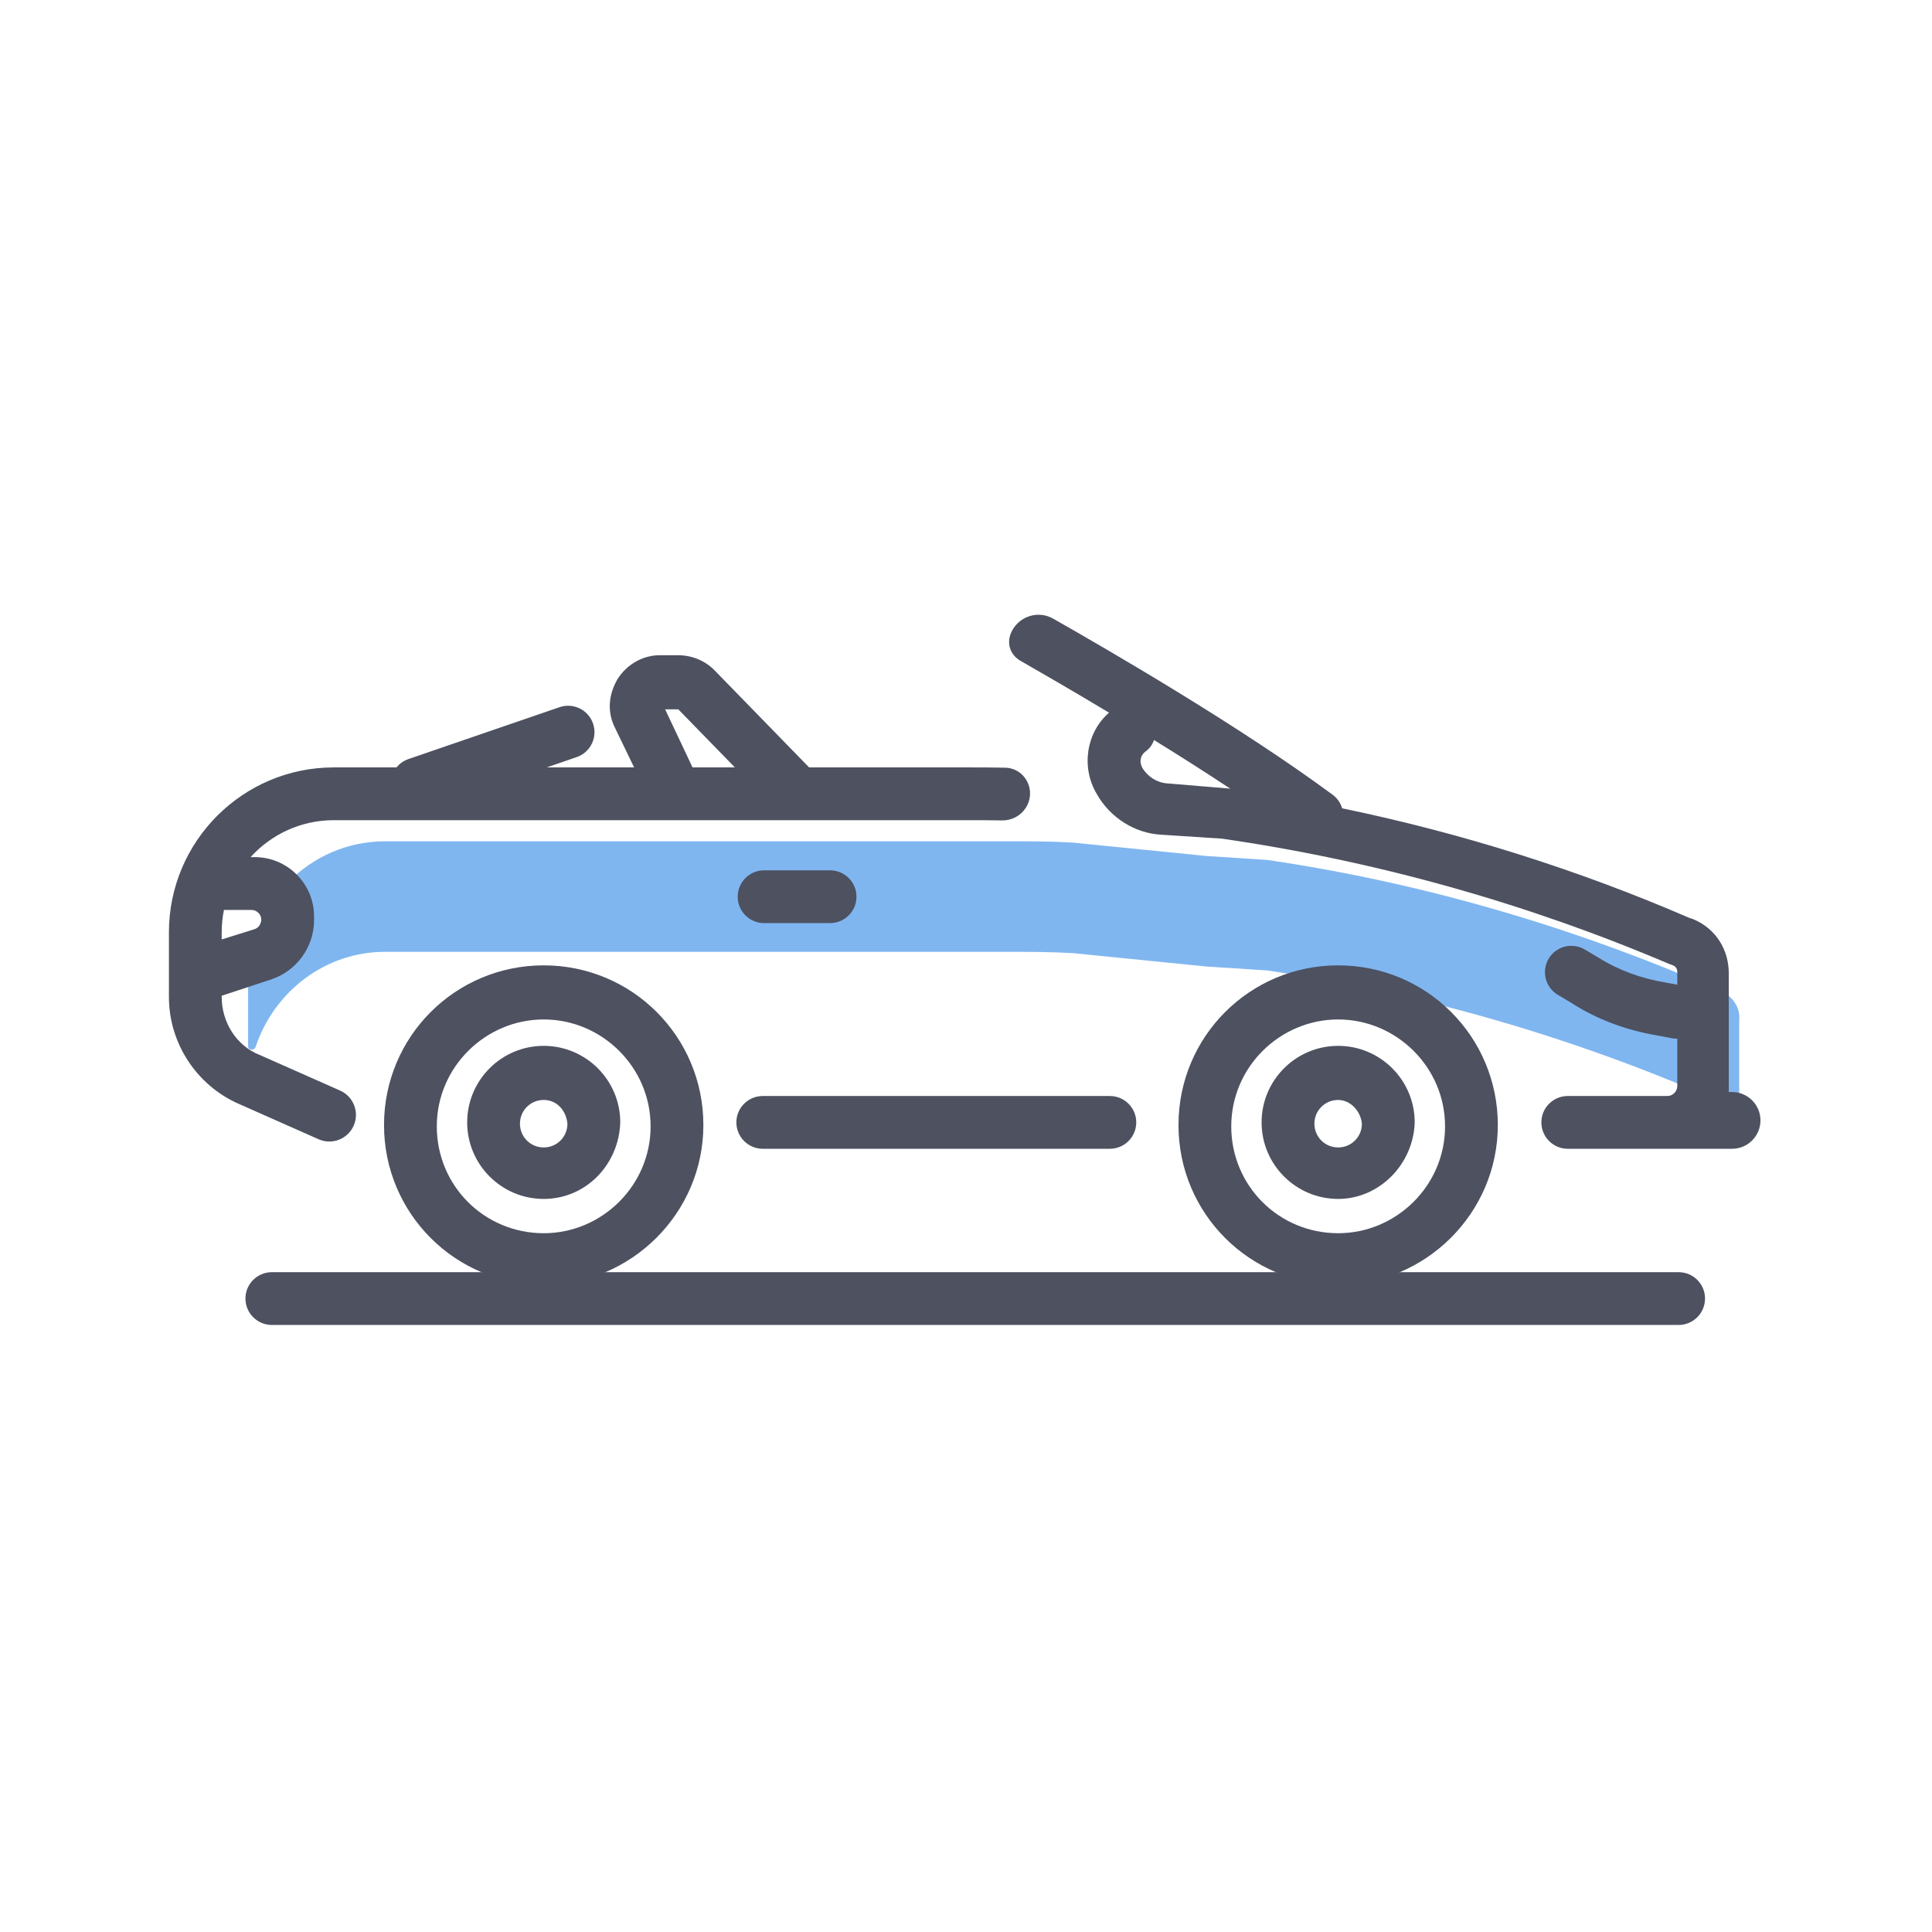 <svg width="48" height="48" viewBox="0 0 48 48" fill="none" xmlns="http://www.w3.org/2000/svg">
<path d="M41.705 31.607H6.754C6.392 31.607 6.098 31.9 6.098 32.262C6.098 32.624 6.392 32.918 6.754 32.918H41.705C42.067 32.918 42.361 32.624 42.361 32.262C42.361 31.9 42.067 31.607 41.705 31.607Z" fill="#4D5160"/>
<path d="M42.724 24.608L42.627 24.574C39.065 23.019 35.308 21.927 31.487 21.365L29.965 21.266L26.662 20.935C26.144 20.902 25.626 20.902 25.075 20.902H9.564C7.686 20.902 6.164 22.457 6.164 24.376V25.997C6.164 26.101 6.319 26.107 6.352 26.008C6.809 24.634 8.082 23.648 9.564 23.648H25.075C25.593 23.648 26.112 23.648 26.662 23.681L29.965 24.012L31.487 24.111C35.308 24.674 39.065 25.765 42.627 27.321L42.724 27.354C43.015 27.486 43.21 27.784 43.21 28.115V25.335C43.242 25.038 43.048 24.74 42.724 24.608Z" fill="#80B6F0"/>
<path fill-rule="evenodd" clip-rule="evenodd" d="M9.541 27.951C9.541 30.148 11.312 31.918 13.508 31.918C15.672 31.918 17.475 30.148 17.475 27.951C17.475 25.754 15.705 23.984 13.508 23.984C11.312 23.984 9.541 25.754 9.541 27.951ZM10.852 27.984C10.852 26.508 12.066 25.328 13.508 25.328C14.951 25.328 16.164 26.508 16.164 27.984C16.164 29.459 14.951 30.639 13.508 30.639C12.033 30.639 10.852 29.459 10.852 27.984ZM11.607 27.885C11.607 28.934 12.459 29.787 13.508 29.787C14.557 29.787 15.377 28.934 15.41 27.885C15.41 26.836 14.557 25.984 13.508 25.984C12.459 25.984 11.607 26.836 11.607 27.885ZM12.918 27.918C12.918 27.59 13.18 27.328 13.508 27.328C13.836 27.328 14.066 27.59 14.098 27.918C14.098 28.246 13.836 28.508 13.508 28.508C13.18 28.508 12.918 28.246 12.918 27.918Z" fill="#4D5160"/>
<path fill-rule="evenodd" clip-rule="evenodd" d="M29.279 27.951C29.279 30.148 31.049 31.918 33.246 31.918C35.41 31.918 37.213 30.148 37.213 27.951C37.213 25.754 35.443 23.984 33.246 23.984C31.049 23.984 29.279 25.754 29.279 27.951ZM30.59 27.984C30.59 26.508 31.803 25.328 33.246 25.328C34.688 25.328 35.902 26.508 35.902 27.984C35.902 29.459 34.688 30.639 33.246 30.639C31.77 30.639 30.59 29.459 30.59 27.984ZM31.344 27.885C31.344 28.934 32.197 29.787 33.246 29.787C34.262 29.787 35.115 28.934 35.148 27.885C35.148 26.836 34.295 25.984 33.246 25.984C32.197 25.984 31.344 26.836 31.344 27.885ZM32.656 27.918C32.656 27.59 32.918 27.328 33.246 27.328C33.541 27.328 33.803 27.59 33.836 27.918C33.836 28.246 33.574 28.508 33.246 28.508C32.918 28.508 32.656 28.246 32.656 27.918Z" fill="#4D5160"/>
<path fill-rule="evenodd" clip-rule="evenodd" d="M33.11 19.746C33.228 19.833 33.307 19.952 33.345 20.082C36.304 20.695 39.202 21.607 41.967 22.803L42.066 22.836C42.623 23.066 42.951 23.59 42.951 24.18V27.131H43.033C43.422 27.131 43.738 27.447 43.738 27.836C43.738 28.225 43.422 28.541 43.033 28.541H42.738L42.736 28.541H38.951C38.589 28.541 38.295 28.247 38.295 27.885C38.295 27.523 38.589 27.23 38.951 27.23H41.422C41.56 27.23 41.672 27.118 41.672 26.98V25.805C41.627 25.806 41.581 25.803 41.535 25.794L41.148 25.721C40.393 25.59 39.672 25.328 39.016 24.902L38.705 24.717C38.39 24.53 38.289 24.121 38.482 23.809C38.669 23.506 39.066 23.408 39.373 23.59L39.705 23.787C40.23 24.115 40.787 24.311 41.377 24.41L41.672 24.465V24.148C41.672 24.115 41.664 24.082 41.648 24.054C41.616 23.997 41.549 23.975 41.487 23.955L41.475 23.951C37.934 22.443 34.197 21.393 30.361 20.836L28.852 20.738C28.197 20.705 27.574 20.311 27.246 19.721C26.853 19.056 26.99 18.195 27.554 17.706C26.629 17.151 25.837 16.694 25.361 16.422C25.077 16.259 24.992 15.95 25.148 15.663C25.346 15.299 25.803 15.165 26.163 15.369C27.551 16.156 30.82 18.052 33.11 19.746ZM28.459 18.672C28.562 18.599 28.633 18.497 28.67 18.385C29.294 18.77 29.942 19.181 30.57 19.597L30.525 19.59L28.951 19.459C28.721 19.426 28.525 19.295 28.393 19.098C28.295 18.934 28.328 18.77 28.459 18.672ZM7.915 28.304C8.251 28.453 8.643 28.299 8.789 27.962C8.933 27.629 8.782 27.242 8.45 27.095L6.459 26.213C5.869 25.984 5.508 25.393 5.508 24.77V24.739L6.731 24.336C7.371 24.126 7.803 23.528 7.803 22.855V22.77C7.803 21.956 7.143 21.295 6.328 21.295H6.226C6.736 20.731 7.474 20.377 8.295 20.377H24C24.298 20.377 24.596 20.377 24.894 20.383C25.265 20.391 25.581 20.101 25.591 19.73C25.6 19.377 25.328 19.081 24.976 19.073C24.648 19.066 24.318 19.066 24 19.066H20.102L17.738 16.639C17.508 16.41 17.18 16.279 16.852 16.279H16.393C15.967 16.279 15.574 16.508 15.344 16.869C15.115 17.262 15.082 17.689 15.279 18.082L15.754 19.066H13.583L14.327 18.81C14.67 18.693 14.852 18.32 14.734 17.977C14.617 17.635 14.244 17.452 13.901 17.57L10.149 18.858C10.028 18.9 9.927 18.973 9.852 19.066H8.295C6.033 19.066 4.197 20.902 4.197 23.164V24.77C4.197 25.918 4.885 26.967 5.934 27.426L7.915 28.304ZM17.206 19.066L16.525 17.623H16.852L18.258 19.066H17.206ZM6.319 23.087L5.508 23.34V23.164C5.508 22.973 5.527 22.787 5.564 22.607H6.246C6.382 22.607 6.492 22.717 6.492 22.852C6.492 22.96 6.422 23.055 6.319 23.087ZM18.951 27.23H27.574C27.936 27.23 28.23 27.523 28.23 27.885C28.23 28.247 27.936 28.541 27.574 28.541H18.951C18.589 28.541 18.295 28.247 18.295 27.885C18.295 27.523 18.589 27.23 18.951 27.23ZM18.984 21.623H20.623C20.985 21.623 21.279 21.917 21.279 22.279C21.279 22.641 20.985 22.934 20.623 22.934H18.984C18.621 22.934 18.328 22.641 18.328 22.279C18.328 21.917 18.621 21.623 18.984 21.623Z" fill="#4D5160"/>
</svg>
